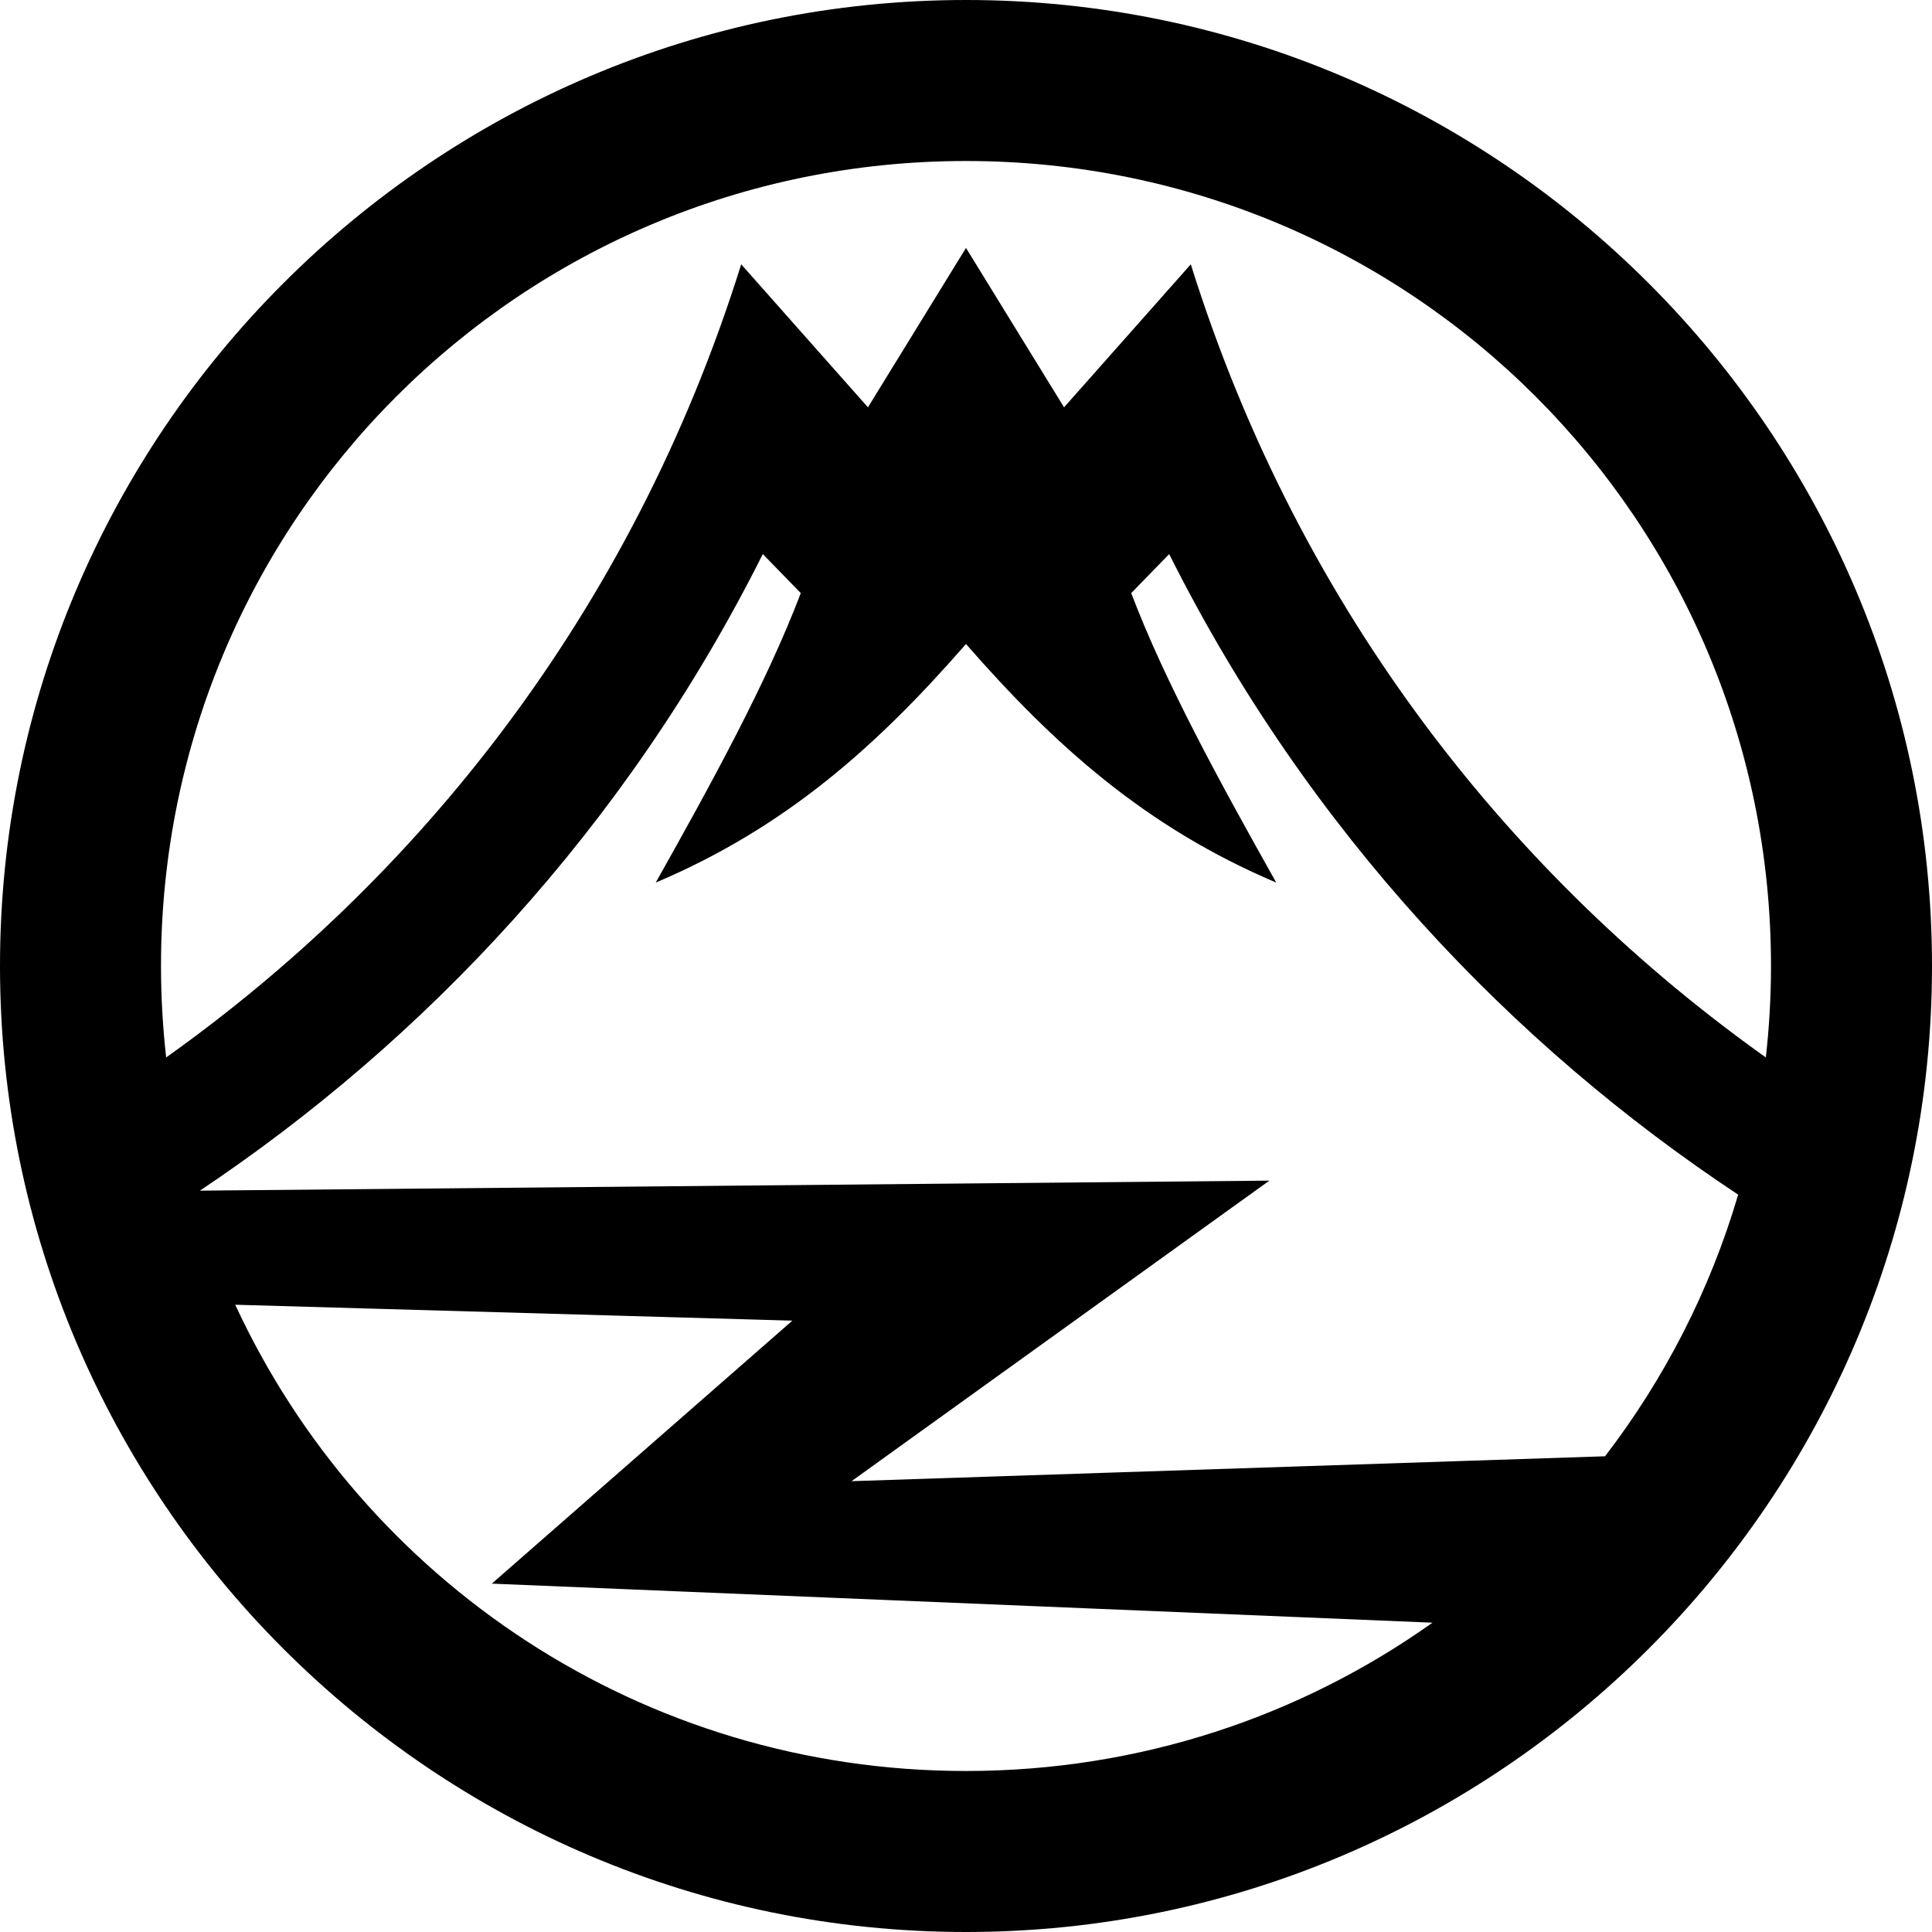 <?xml version="1.0" encoding="UTF-8" standalone="no"?>
<!-- Created with Inkscape (http://www.inkscape.org/) -->

<svg
  xmlns:dc="http://purl.org/dc/elements/1.1/"
  xmlns:cc="http://creativecommons.org/ns#"
  xmlns:rdf="http://www.w3.org/1999/02/22-rdf-syntax-ns#"
  xmlns:svg="http://www.w3.org/2000/svg"
  xmlns="http://www.w3.org/2000/svg"
  xmlns:sodipodi="http://sodipodi.sourceforge.net/DTD/sodipodi-0.dtd"
  xmlns:inkscape="http://www.inkscape.org/namespaces/inkscape"
  width="300"
  height="300"
  viewBox="0 0 300 300"
  id="svg4871"
  version="1.1"
  inkscape:version="0.91 r13725"
  sodipodi:docname="FQ1.svg">
  <defs
    id="defs4873" />
  <sodipodi:namedview
    id="base"
    pagecolor="#ffffff"
    bordercolor="#666666"
    borderopacity="1.0"
    inkscape:pageopacity="0.0"
    inkscape:pageshadow="2"
    inkscape:zoom="0.98994949"
    inkscape:cx="129.99927"
    inkscape:cy="142.27081"
    inkscape:document-units="px"
    inkscape:current-layer="layer1"
    showgrid="false"
    fit-margin-top="0"
    fit-margin-left="0"
    fit-margin-right="0"
    fit-margin-bottom="0"
    units="px"
    inkscape:window-width="1000"
    inkscape:window-height="806"
    inkscape:window-x="812"
    inkscape:window-y="76"
    inkscape:window-maximized="0" />
  <g
    inkscape:label="レイヤー 1"
    inkscape:groupmode="layer"
    id="layer1"
    transform="translate(390,-296.595)">
    <path
      style="color:#000000;font-style:normal;font-variant:normal;font-weight:normal;font-stretch:normal;font-size:medium;line-height:normal;font-family:sans-serif;text-indent:0;text-align:start;text-decoration:none;text-decoration-line:none;text-decoration-style:solid;text-decoration-color:#000000;letter-spacing:normal;word-spacing:normal;text-transform:none;direction:ltr;block-progression:tb;writing-mode:lr-tb;baseline-shift:baseline;text-anchor:start;white-space:normal;clip-rule:nonzero;display:inline;overflow:visible;visibility:visible;opacity:1;isolation:auto;mix-blend-mode:normal;color-interpolation:sRGB;color-interpolation-filters:linearRGB;solid-color:#000000;solid-opacity:1;fill:#000000;fill-opacity:1;fill-rule:nonzero;stroke:none;stroke-width:25;stroke-linecap:round;stroke-linejoin:round;stroke-miterlimit:4;stroke-dasharray:none;stroke-dashoffset:0;stroke-opacity:1;color-rendering:auto;image-rendering:auto;shape-rendering:auto;text-rendering:auto;enable-background:accumulate"
      d="m -240,296.595 c -82.695,-1e-5 -150,67.305 -150,150 0,82.695 67.305,150 150,150 82.695,0 150,-67.305 150,-150 0,-82.695 -67.305,-150 -150,-150 z m 0,25 c 69.184,0 125,55.816 125,125 0,4.803 -0.279,9.539 -0.803,14.199 -38.649,-27.498 -72.205,-68.55 -89.291,-123.158 l -19.68,22.209 -15.227,-24.75 -15.227,24.75 -19.68,-22.209 c -17.086,54.609 -50.642,95.66 -89.291,123.158 -0.524,-4.66 -0.803,-9.396 -0.803,-14.199 0,-69.184 55.816,-125 125,-125 z m -31.551,61.037 5.895,6.059 c -5.256,13.858 -13.888,29.593 -22.52,44.951 20.308,-8.599 34.485,-21.356 48.176,-37.047 13.69,15.69 27.867,28.448 48.176,37.047 -8.631,-15.358 -17.263,-31.093 -22.52,-44.951 l 5.895,-6.059 c 21.567,43.066 53.343,76.296 88.353,99.469 -4.385,14.897 -11.462,28.623 -20.672,40.623 l -117.004,3.867 64.877,-46.668 -166.062,1.555 c 34.637,-23.143 66.034,-56.168 87.406,-98.846 z m -81.92,116.562 86.508,2.471 -46.67,40.836 146.068,6.064 c -20.417,14.508 -45.406,23.029 -72.436,23.029 -50.377,0 -93.658,-29.599 -113.471,-72.4 z"
      id="path2838-7-4-1-2-9-8-3"
      inkscape:connector-curvature="0" />
  </g>
</svg>

